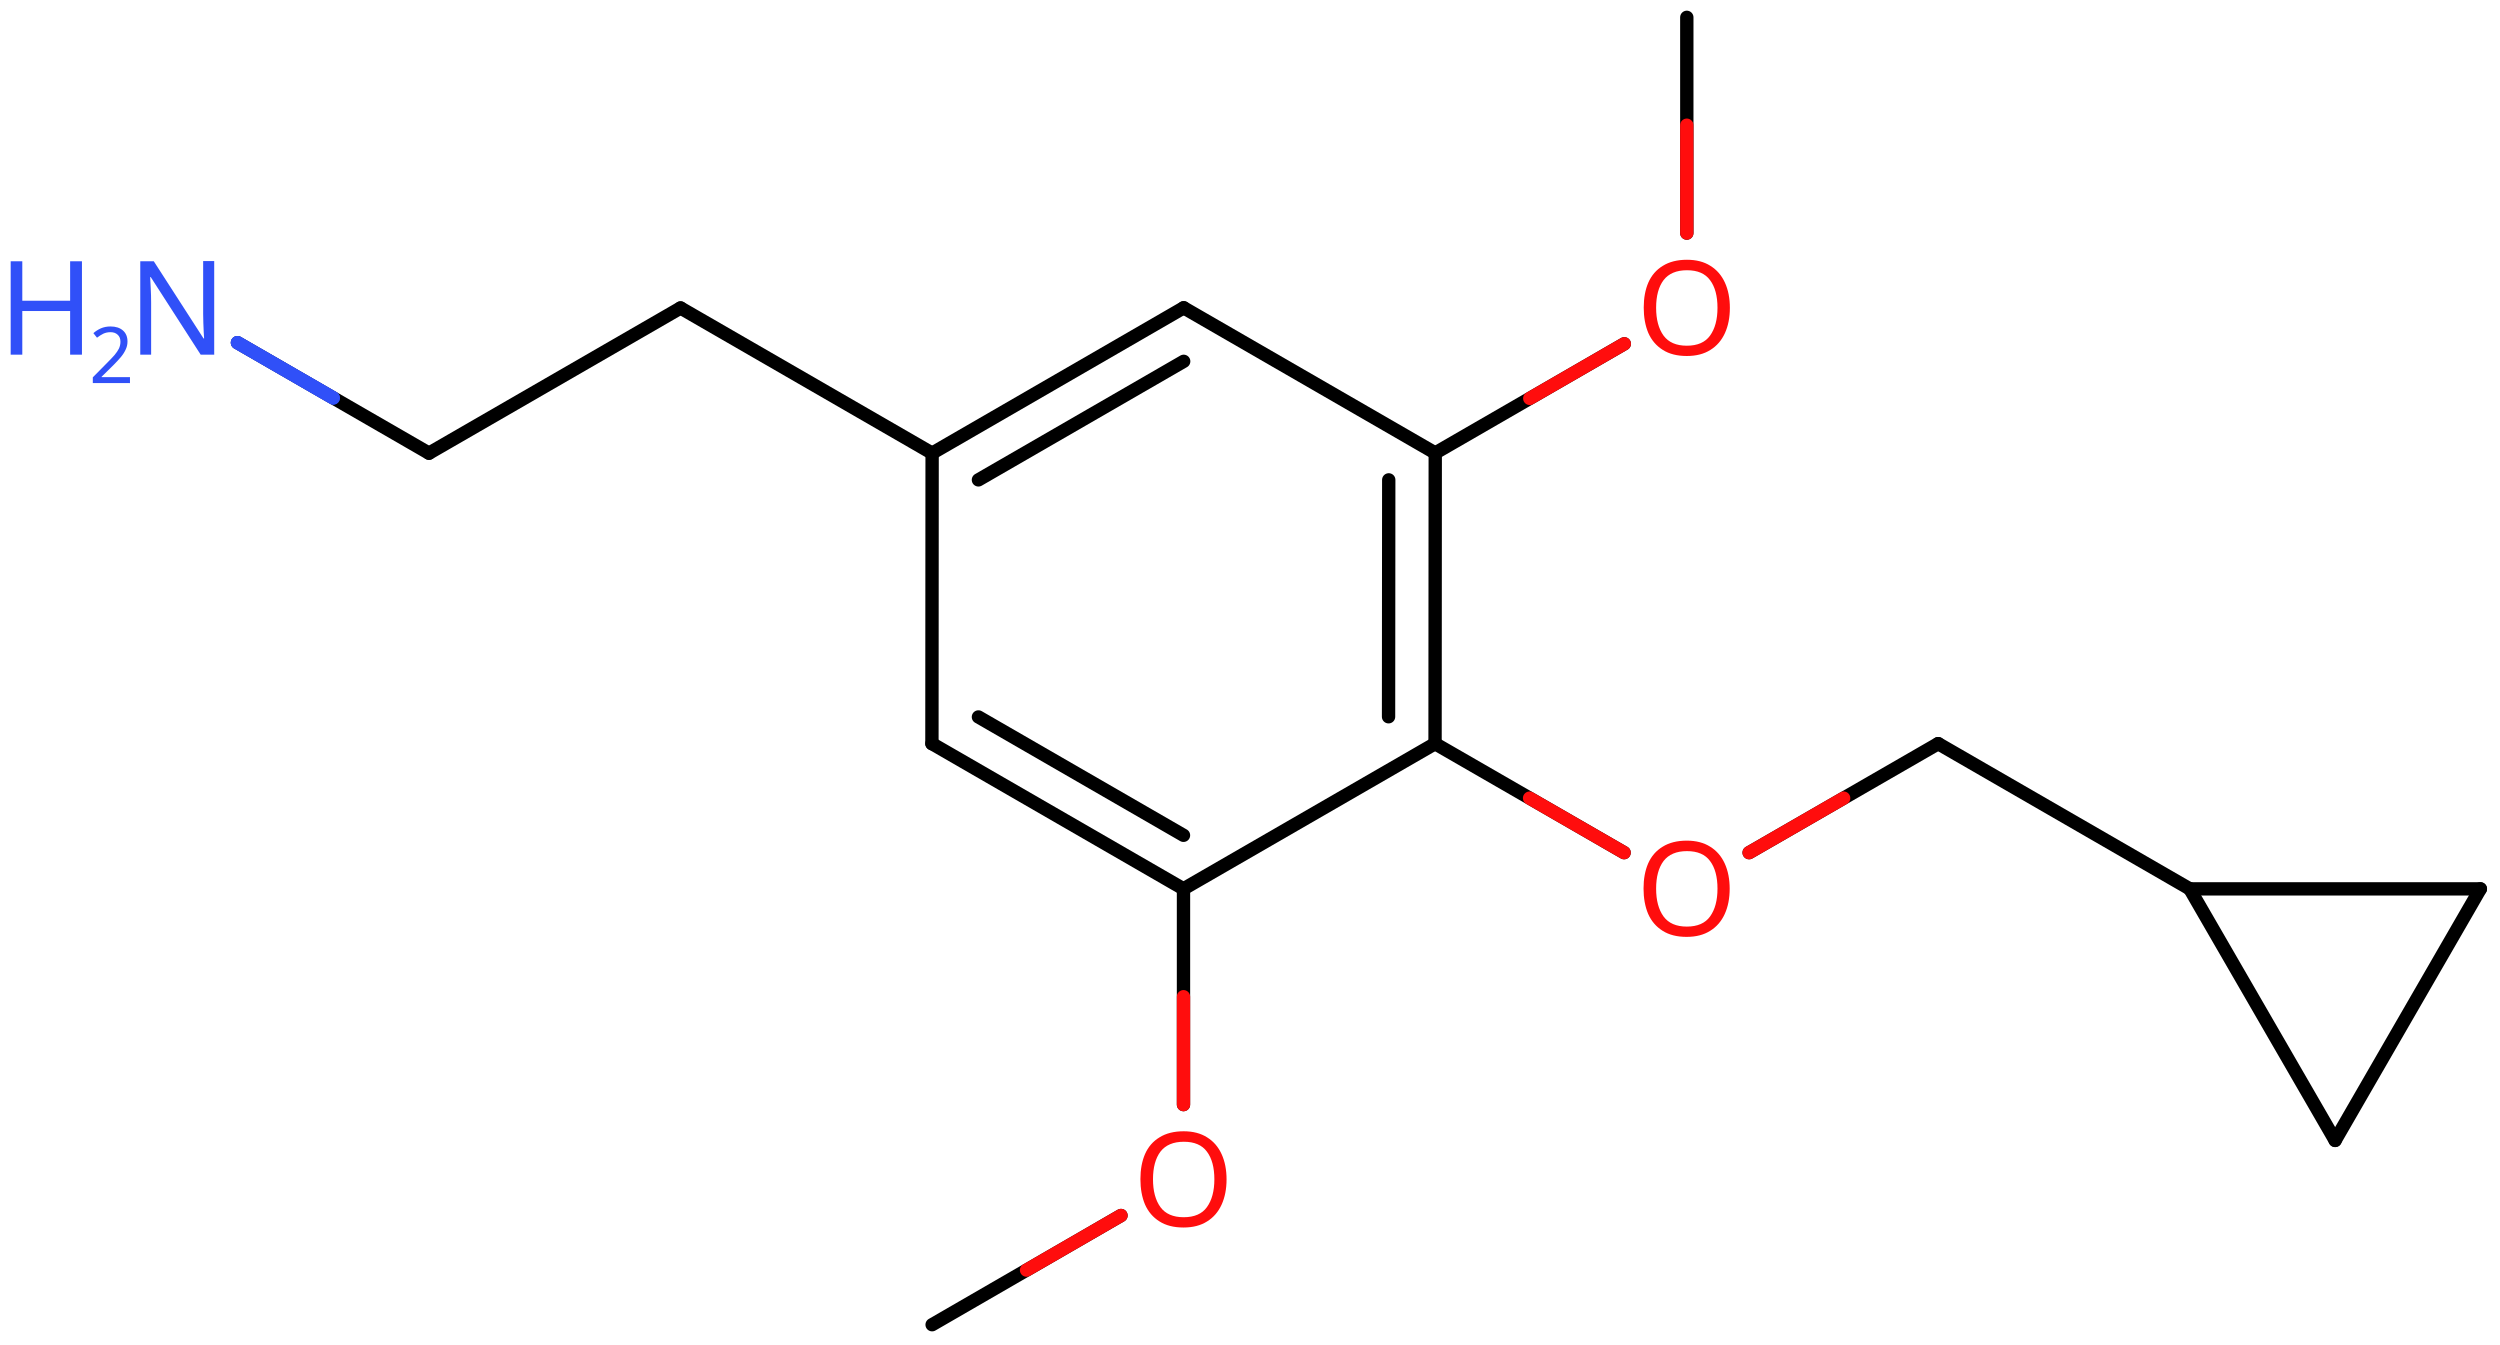 <svg xmlns="http://www.w3.org/2000/svg" xmlns:xlink="http://www.w3.org/1999/xlink" height="70.55mm" version="1.2" viewBox="0 0 131.18 70.55" width="131.18mm">
      
    <desc>Generated by the Chemistry Development Kit (http://github.com/cdk)</desc>
      
    <g fill="#FF0D0D" stroke="#000000" stroke-linecap="round" stroke-linejoin="round" stroke-width=".7">
            
        <rect fill="#FFFFFF" height="71.0" stroke="none" width="132.0" x=".0" y=".0"/>
            
        <g class="mol" id="mol1">
                  
            <line class="bond" id="mol1bnd1" x1="48.91" x2="58.82" y1="69.51" y2="63.78"/>
                  
            <line class="bond" id="mol1bnd2" x1="62.1" x2="62.1" y1="57.96" y2="46.64"/>
                  
            <g class="bond" id="mol1bnd3">
                        
                <line x1="48.9" x2="62.1" y1="39.02" y2="46.64"/>
                        
                <line x1="51.34" x2="62.1" y1="37.62" y2="43.83"/>
                      
            </g>
                  
            <line class="bond" id="mol1bnd4" x1="48.9" x2="48.91" y1="39.02" y2="23.78"/>
                  
            <g class="bond" id="mol1bnd5">
                        
                <line x1="62.11" x2="48.91" y1="16.15" y2="23.78"/>
                        
                <line x1="62.11" x2="51.34" y1="18.96" y2="25.18"/>
                      
            </g>
                  
            <line class="bond" id="mol1bnd6" x1="62.11" x2="75.31" y1="16.15" y2="23.77"/>
                  
            <g class="bond" id="mol1bnd7">
                        
                <line x1="75.3" x2="75.31" y1="39.02" y2="23.77"/>
                        
                <line x1="72.86" x2="72.87" y1="37.61" y2="25.18"/>
                      
            </g>
                  
            <line class="bond" id="mol1bnd8" x1="62.1" x2="75.3" y1="46.64" y2="39.02"/>
                  
            <line class="bond" id="mol1bnd9" x1="75.3" x2="85.22" y1="39.02" y2="44.74"/>
                  
            <line class="bond" id="mol1bnd10" x1="91.78" x2="101.7" y1="44.74" y2="39.02"/>
                  
            <line class="bond" id="mol1bnd11" x1="101.7" x2="114.9" y1="39.02" y2="46.64"/>
                  
            <line class="bond" id="mol1bnd12" x1="114.9" x2="130.15" y1="46.64" y2="46.64"/>
                  
            <line class="bond" id="mol1bnd13" x1="130.15" x2="122.53" y1="46.64" y2="59.84"/>
                  
            <line class="bond" id="mol1bnd14" x1="114.9" x2="122.53" y1="46.64" y2="59.84"/>
                  
            <line class="bond" id="mol1bnd15" x1="75.31" x2="85.23" y1="23.77" y2="18.04"/>
                  
            <line class="bond" id="mol1bnd16" x1="88.51" x2="88.51" y1="12.23" y2=".91"/>
                  
            <line class="bond" id="mol1bnd17" x1="48.91" x2="35.71" y1="23.78" y2="16.16"/>
                  
            <line class="bond" id="mol1bnd18" x1="35.71" x2="22.51" y1="16.16" y2="23.78"/>
                  
            <line class="bond" id="mol1bnd19" x1="22.51" x2="12.46" y1="23.78" y2="17.98"/>
                  
            <path class="atom" d="M64.36 61.88q.0 .76 -.26 1.33q-.26 .57 -.76 .88q-.5 .32 -1.24 .32q-.76 .0 -1.26 -.32q-.51 -.32 -.76 -.89q-.24 -.57 -.24 -1.33q.0 -.75 .24 -1.31q.25 -.57 .76 -.88q.51 -.32 1.27 -.32q.73 .0 1.23 .32q.5 .31 .76 .88q.26 .57 .26 1.33zM60.5 61.88q.0 .92 .39 1.46q.39 .53 1.22 .53q.84 .0 1.22 -.53q.39 -.54 .39 -1.46q.0 -.93 -.39 -1.45q-.38 -.52 -1.21 -.52q-.83 .0 -1.23 .52q-.39 .52 -.39 1.45z" id="mol1atm2" stroke="none"/>
                  
            <path class="atom" d="M90.76 46.63q.0 .76 -.26 1.33q-.26 .57 -.76 .88q-.5 .32 -1.24 .32q-.76 .0 -1.26 -.32q-.51 -.32 -.76 -.89q-.24 -.57 -.24 -1.33q.0 -.75 .24 -1.31q.25 -.57 .76 -.88q.51 -.32 1.27 -.32q.73 .0 1.23 .32q.5 .31 .76 .88q.26 .57 .26 1.33zM86.9 46.63q.0 .92 .39 1.46q.39 .53 1.22 .53q.84 .0 1.22 -.53q.39 -.54 .39 -1.46q.0 -.93 -.39 -1.45q-.38 -.52 -1.21 -.52q-.83 .0 -1.23 .52q-.39 .52 -.39 1.45z" id="mol1atm9" stroke="none"/>
                  
            <path class="atom" d="M90.77 16.15q.0 .76 -.26 1.33q-.26 .57 -.76 .88q-.5 .32 -1.24 .32q-.76 .0 -1.26 -.32q-.51 -.32 -.76 -.89q-.24 -.57 -.24 -1.33q.0 -.75 .24 -1.31q.25 -.57 .76 -.88q.51 -.32 1.27 -.32q.73 .0 1.23 .32q.5 .31 .76 .88q.26 .57 .26 1.33zM86.9 16.15q.0 .92 .39 1.46q.39 .53 1.22 .53q.84 .0 1.22 -.53q.39 -.54 .39 -1.46q.0 -.93 -.39 -1.45q-.38 -.52 -1.21 -.52q-.83 .0 -1.23 .52q-.39 .52 -.39 1.45z" id="mol1atm14" stroke="none"/>
                  
            <g class="atom" id="mol1atm18">
                        
                <path d="M11.25 18.61h-.72l-2.62 -4.07h-.03q.01 .24 .03 .6q.02 .36 .02 .73v2.74h-.57v-4.9h.71l2.61 4.05h.03q-.01 -.11 -.02 -.33q-.01 -.22 -.02 -.48q-.01 -.26 -.01 -.48v-2.77h.58v4.9z" fill="#3050F8" stroke="none"/>
                        
                <path d="M4.3 18.61h-.62v-2.29h-2.51v2.29h-.61v-4.9h.61v2.07h2.51v-2.07h.62v4.9z" fill="#3050F8" stroke="none"/>
                        
                <path d="M6.81 20.1h-1.94v-.3l.77 -.78q.22 -.22 .37 -.39q.15 -.18 .23 -.34q.08 -.17 .08 -.36q.0 -.24 -.15 -.37q-.14 -.13 -.37 -.13q-.21 .0 -.38 .08q-.16 .08 -.33 .21l-.19 -.24q.17 -.15 .39 -.25q.23 -.1 .51 -.1q.41 .0 .65 .21q.24 .21 .24 .58q.0 .23 -.1 .43q-.09 .2 -.26 .4q-.17 .2 -.39 .42l-.61 .6v.02h1.49v.33z" fill="#3050F8" stroke="none"/>
                      
            </g>
                
            <line class="hi" id="mol1bnd1" stroke="#FF0D0D" x1="58.82" x2="53.865" y1="63.78" y2="66.645"/>
            <line class="hi" id="mol1bnd2" stroke="#FF0D0D" x1="62.1" x2="62.1" y1="57.96" y2="52.3"/>
            <line class="hi" id="mol1bnd9" stroke="#FF0D0D" x1="85.22" x2="80.26" y1="44.74" y2="41.88"/>
            <line class="hi" id="mol1bnd10" stroke="#FF0D0D" x1="91.78" x2="96.74" y1="44.74" y2="41.88"/>
            <line class="hi" id="mol1bnd15" stroke="#FF0D0D" x1="85.23" x2="80.27" y1="18.04" y2="20.905"/>
            <line class="hi" id="mol1bnd16" stroke="#FF0D0D" x1="88.51" x2="88.51" y1="12.23" y2="6.57"/>
            <line class="hi" id="mol1bnd19" stroke="#3050F8" x1="12.46" x2="17.485" y1="17.98" y2="20.88"/>
            <line class="hi" id="mol1bnd19" stroke="#3050F8" x1="12.46" x2="17.485" y1="17.98" y2="20.88"/>
        </g>
          
    </g>
    
</svg>
